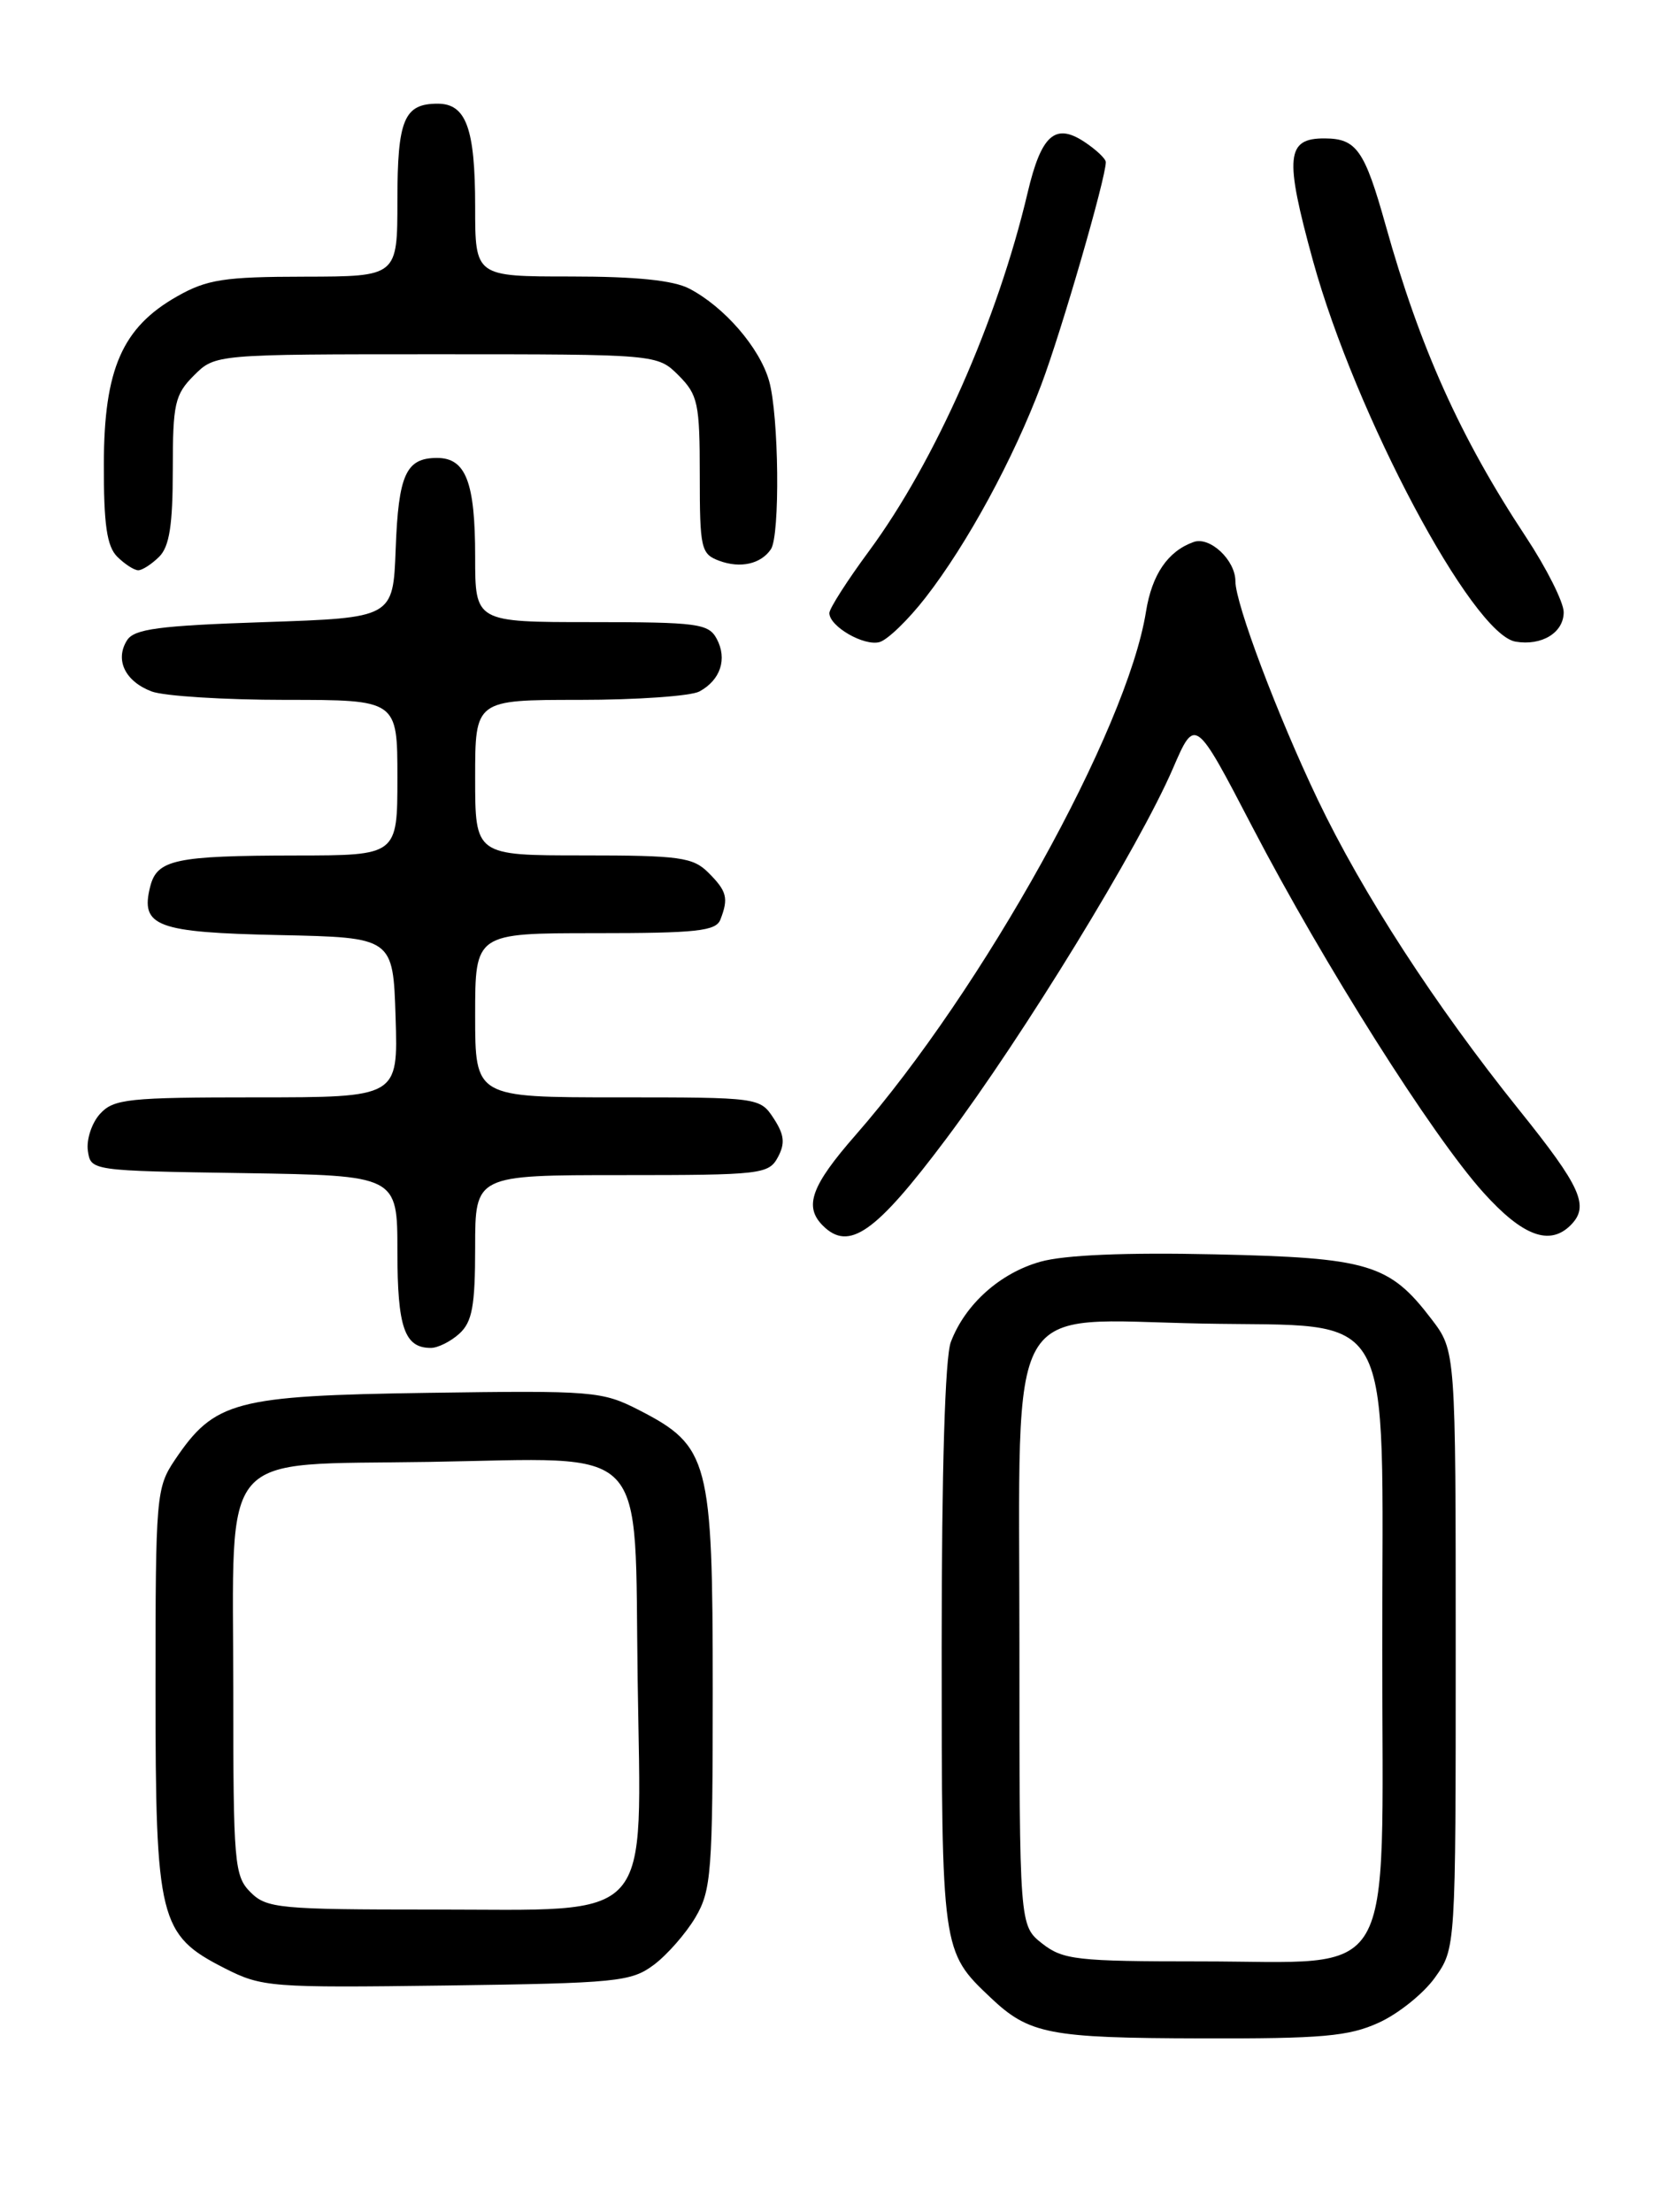 <?xml version="1.0" encoding="UTF-8" standalone="no"?>
<!DOCTYPE svg PUBLIC "-//W3C//DTD SVG 1.1//EN" "http://www.w3.org/Graphics/SVG/1.1/DTD/svg11.dtd" >
<svg xmlns="http://www.w3.org/2000/svg" xmlns:xlink="http://www.w3.org/1999/xlink" version="1.1" viewBox="0 0 194 256">
 <g >
 <path fill="currentColor"
d=" M 159.60 234.09 C 161.85 233.07 164.78 230.72 166.10 228.87 C 168.50 225.50 168.50 225.50 168.50 190.92 C 168.50 156.34 168.50 156.34 165.70 152.67 C 160.82 146.27 158.45 145.56 140.61 145.17 C 130.27 144.94 123.22 145.24 120.44 146.02 C 115.76 147.33 111.71 150.95 110.06 155.32 C 109.39 157.09 109.00 170.09 109.00 190.61 C 109.00 225.82 109.00 225.83 114.66 231.19 C 119.12 235.42 121.43 235.87 139.00 235.91 C 153.02 235.95 156.12 235.68 159.60 234.09 Z  M 75.68 227.40 C 77.23 226.24 79.40 223.76 80.50 221.90 C 82.34 218.77 82.50 216.70 82.50 195.50 C 82.50 168.97 82.07 167.36 73.98 163.20 C 69.68 161.00 68.70 160.92 49.50 161.20 C 27.17 161.53 24.84 162.15 20.25 168.95 C 18.08 172.18 18.00 173.08 18.00 195.40 C 18.00 222.26 18.42 223.93 26.00 227.79 C 30.33 229.99 31.30 230.06 51.68 229.79 C 71.40 229.52 73.05 229.36 75.68 227.40 Z  M 53.17 154.35 C 54.66 152.99 55.00 151.16 55.00 144.35 C 55.00 136.00 55.00 136.00 71.96 136.00 C 88.09 136.00 88.98 135.90 90.04 133.93 C 90.90 132.33 90.79 131.33 89.55 129.43 C 87.97 127.02 87.83 127.00 71.48 127.00 C 55.00 127.00 55.00 127.00 55.00 117.50 C 55.00 108.00 55.00 108.00 68.89 108.00 C 80.64 108.00 82.88 107.76 83.39 106.42 C 84.35 103.94 84.14 103.14 82.00 101.00 C 80.21 99.21 78.67 99.00 67.50 99.00 C 55.00 99.00 55.00 99.00 55.00 90.00 C 55.00 81.00 55.00 81.00 67.07 81.00 C 73.70 81.00 79.95 80.56 80.95 80.03 C 83.40 78.71 84.21 76.26 82.96 73.93 C 82.02 72.17 80.74 72.00 68.46 72.00 C 55.00 72.00 55.00 72.00 55.00 64.43 C 55.00 55.79 53.92 53.00 50.59 53.00 C 46.99 53.00 46.12 54.92 45.80 63.55 C 45.50 71.50 45.50 71.50 30.61 72.00 C 18.35 72.41 15.53 72.79 14.70 74.11 C 13.28 76.37 14.48 78.85 17.54 80.02 C 18.96 80.56 25.95 81.00 33.07 81.00 C 46.00 81.00 46.00 81.00 46.00 90.00 C 46.00 99.00 46.00 99.00 34.25 99.01 C 20.26 99.03 18.17 99.48 17.38 102.63 C 16.23 107.22 18.11 107.92 32.35 108.22 C 45.50 108.50 45.50 108.50 45.79 117.75 C 46.08 127.00 46.08 127.00 29.69 127.00 C 14.81 127.00 13.15 127.18 11.57 128.92 C 10.62 129.97 9.99 131.88 10.17 133.17 C 10.50 135.50 10.51 135.50 28.25 135.77 C 46.00 136.05 46.00 136.05 46.00 144.82 C 46.00 153.64 46.82 156.00 49.87 156.00 C 50.68 156.00 52.17 155.26 53.17 154.35 Z  M 109.50 131.83 C 118.44 119.91 131.85 98.02 135.77 88.93 C 138.34 82.98 138.34 82.98 144.98 95.74 C 153.24 111.59 165.76 131.41 171.70 138.01 C 176.23 143.05 179.37 144.23 181.80 141.80 C 184.01 139.59 183.04 137.41 175.82 128.43 C 166.13 116.36 157.69 103.35 152.51 92.50 C 147.86 82.76 143.00 69.86 143.00 67.27 C 143.00 64.82 140.04 62.05 138.16 62.73 C 135.18 63.79 133.34 66.49 132.65 70.79 C 130.47 84.44 113.78 114.51 99.04 131.36 C 93.90 137.23 93.03 139.63 95.24 141.84 C 98.27 144.87 101.34 142.71 109.50 131.83 Z  M 107.14 69.15 C 111.96 62.95 117.29 53.14 120.54 44.50 C 122.89 38.26 127.99 20.65 128.00 18.77 C 128.00 18.37 126.87 17.31 125.49 16.40 C 122.12 14.19 120.52 15.64 118.95 22.30 C 115.47 37.06 108.24 53.40 100.61 63.75 C 98.07 67.19 96.00 70.43 96.00 70.95 C 96.00 72.50 100.01 74.81 101.81 74.31 C 102.74 74.05 105.14 71.73 107.14 69.15 Z  M 181.00 70.85 C 181.00 69.71 179.03 65.78 176.62 62.13 C 169.04 50.66 164.36 40.26 160.39 26.07 C 157.96 17.39 157.02 16.04 153.37 16.02 C 148.87 15.98 148.66 18.11 151.98 30.18 C 156.89 47.99 170.41 73.41 175.43 74.26 C 178.47 74.77 181.00 73.22 181.00 70.85 Z  M 18.43 64.43 C 19.61 63.25 20.00 60.75 20.00 54.38 C 20.00 46.72 20.23 45.67 22.45 43.45 C 24.91 41.00 24.91 41.00 50.50 41.00 C 76.09 41.00 76.09 41.00 78.55 43.45 C 80.79 45.70 81.00 46.68 81.00 54.99 C 81.00 63.49 81.14 64.12 83.25 64.90 C 85.69 65.81 88.07 65.28 89.23 63.57 C 90.31 62.00 90.16 48.04 89.02 44.07 C 87.92 40.23 83.85 35.53 79.80 33.41 C 77.95 32.44 73.62 32.00 66.05 32.00 C 55.00 32.00 55.00 32.00 55.00 23.93 C 55.00 14.86 53.96 12.00 50.66 12.00 C 46.77 12.00 46.00 13.84 46.00 23.20 C 46.00 32.00 46.00 32.00 35.25 32.02 C 25.96 32.03 23.96 32.34 20.52 34.29 C 14.15 37.89 12.04 42.72 12.02 53.68 C 12.00 60.71 12.37 63.23 13.57 64.43 C 14.44 65.29 15.53 66.00 16.00 66.00 C 16.47 66.00 17.56 65.29 18.43 64.43 Z  M 120.63 224.93 C 118.00 222.85 118.00 222.85 118.00 190.38 C 118.00 149.37 116.09 152.73 139.11 153.18 C 161.84 153.63 160.00 150.31 160.00 190.98 C 160.00 230.36 161.96 227.00 139.00 227.00 C 124.60 227.00 123.05 226.82 120.63 224.93 Z  M 29.00 219.00 C 27.12 217.12 27.00 215.67 27.00 195.61 C 27.00 167.25 24.98 169.60 49.73 169.19 C 75.53 168.77 73.41 166.55 73.81 194.40 C 74.21 223.03 76.03 221.00 50.05 221.00 C 32.33 221.00 30.86 220.86 29.00 219.00 Z "/>
</g>
</svg>